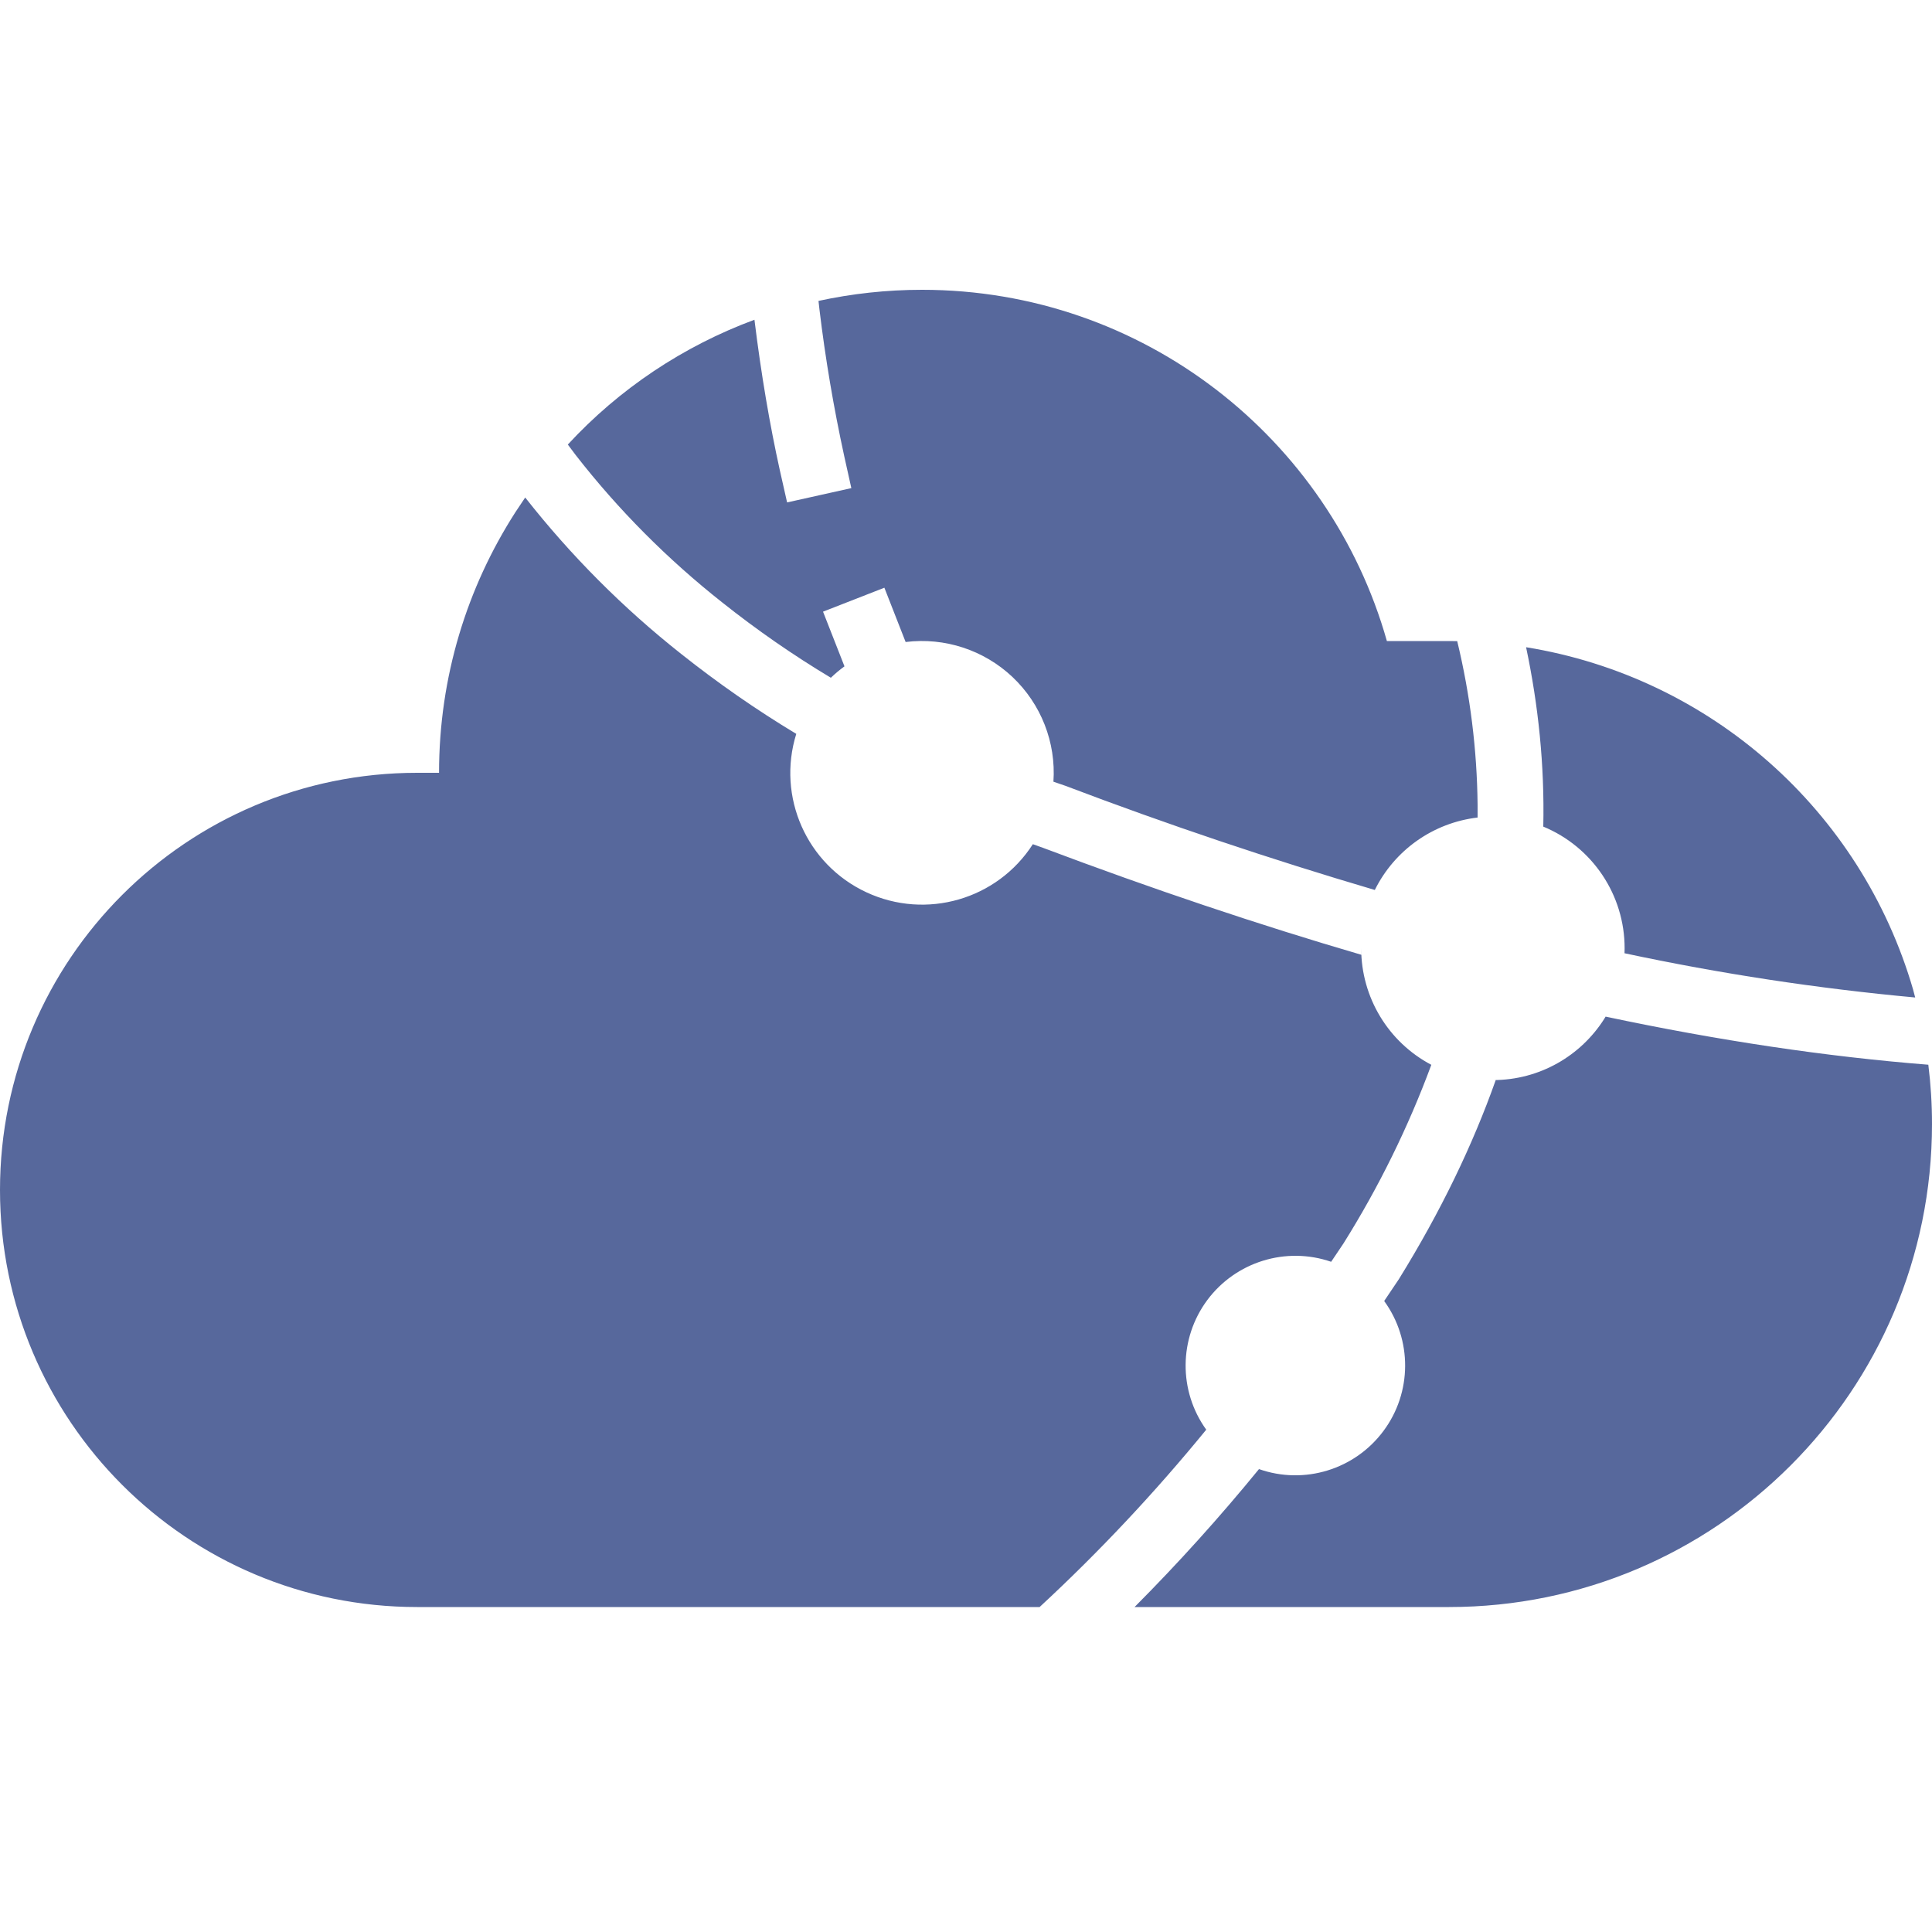 <?xml version="1.0" encoding="UTF-8"?>
<svg width="20px" height="20px" viewBox="0 0 20 20" version="1.1" xmlns="http://www.w3.org/2000/svg" xmlns:xlink="http://www.w3.org/1999/xlink">
    <title>application services (public network)-second-menu</title>
    <g id="application-services-(public-network)-second-menu" stroke="none" stroke-width="1" fill="none" fill-rule="evenodd">
        <rect id="矩形" fill-opacity="0" fill="#D8D8D8" x="0" y="0" width="20" height="20"></rect>
        <g id="服务名" transform="translate(0, 2)">
            <rect id="矩形" fill-opacity="0" fill="#D8D8D8" x="2" y="0" width="16" height="16"></rect>
            <g id="VPC" transform="translate(0, 1)" fill="#57689C" fill-rule="nonzero">
                <path d="M5.436,2.149 C5.909,2.751 6.451,3.295 7.051,3.769 C7.43,4.07 7.828,4.347 8.243,4.597 C8.04,5.248 8.35,5.949 8.969,6.237 C9.587,6.525 10.323,6.313 10.692,5.739 L10.798,5.777 C11.935,6.205 13.033,6.574 14.093,6.884 L14.091,6.818 C14.091,7.323 14.37,7.787 14.817,8.023 C14.578,8.669 14.273,9.289 13.907,9.873 L13.78,10.062 C13.313,9.901 12.794,10.061 12.498,10.458 C12.203,10.855 12.198,11.398 12.487,11.8 C11.955,12.451 11.379,13.065 10.762,13.636 L4.318,13.636 C1.933,13.636 0,11.703 0,9.318 C0,6.933 1.933,5 4.318,5 L4.545,5 C4.545,4.007 4.835,3.081 5.335,2.303 L5.437,2.15 L5.436,2.149 Z M16.621,7.524 C17.786,7.771 18.9,7.938 19.962,8.022 C19.987,8.223 20,8.428 20,8.636 C20,11.397 17.761,13.636 15,13.636 L11.745,13.636 C12.197,13.182 12.627,12.705 13.033,12.208 C13.502,12.373 14.024,12.213 14.321,11.814 C14.618,11.416 14.621,10.87 14.329,10.468 L14.481,10.242 C14.916,9.539 15.246,8.852 15.484,8.18 L15.455,8.181 C15.939,8.181 16.364,7.929 16.606,7.549 L16.621,7.524 L16.621,7.524 Z M19.805,7.247 L19.826,7.326 C18.815,7.233 17.81,7.08 16.817,6.868 L16.818,6.818 C16.819,6.266 16.486,5.768 15.976,5.557 C15.99,4.921 15.925,4.301 15.798,3.7 C17.706,4.009 19.266,5.389 19.805,7.246 L19.805,7.247 Z M9.545,0 C11.834,0 13.764,1.538 14.357,3.636 L15,3.636 L15.085,3.637 C15.219,4.192 15.29,4.759 15.296,5.33 L15.296,5.463 C14.837,5.517 14.437,5.799 14.232,6.213 C13.151,5.894 12.083,5.535 11.03,5.135 L10.905,5.092 C10.933,4.685 10.777,4.288 10.481,4.008 C10.185,3.729 9.78,3.596 9.375,3.646 L9.155,3.084 L8.52,3.332 L8.742,3.898 C8.692,3.934 8.645,3.974 8.601,4.016 C8.209,3.781 7.833,3.52 7.476,3.236 C6.911,2.79 6.401,2.278 5.959,1.71 L5.878,1.602 C6.411,1.025 7.073,0.583 7.81,0.31 C7.88,0.879 7.969,1.399 8.073,1.869 L8.148,2.201 L8.813,2.053 L8.739,1.72 C8.63,1.219 8.544,0.713 8.483,0.204 L8.473,0.115 C8.818,0.04 9.177,0 9.545,0 Z" id="形状"></path>
            </g>
        </g>
    </g>
</svg>